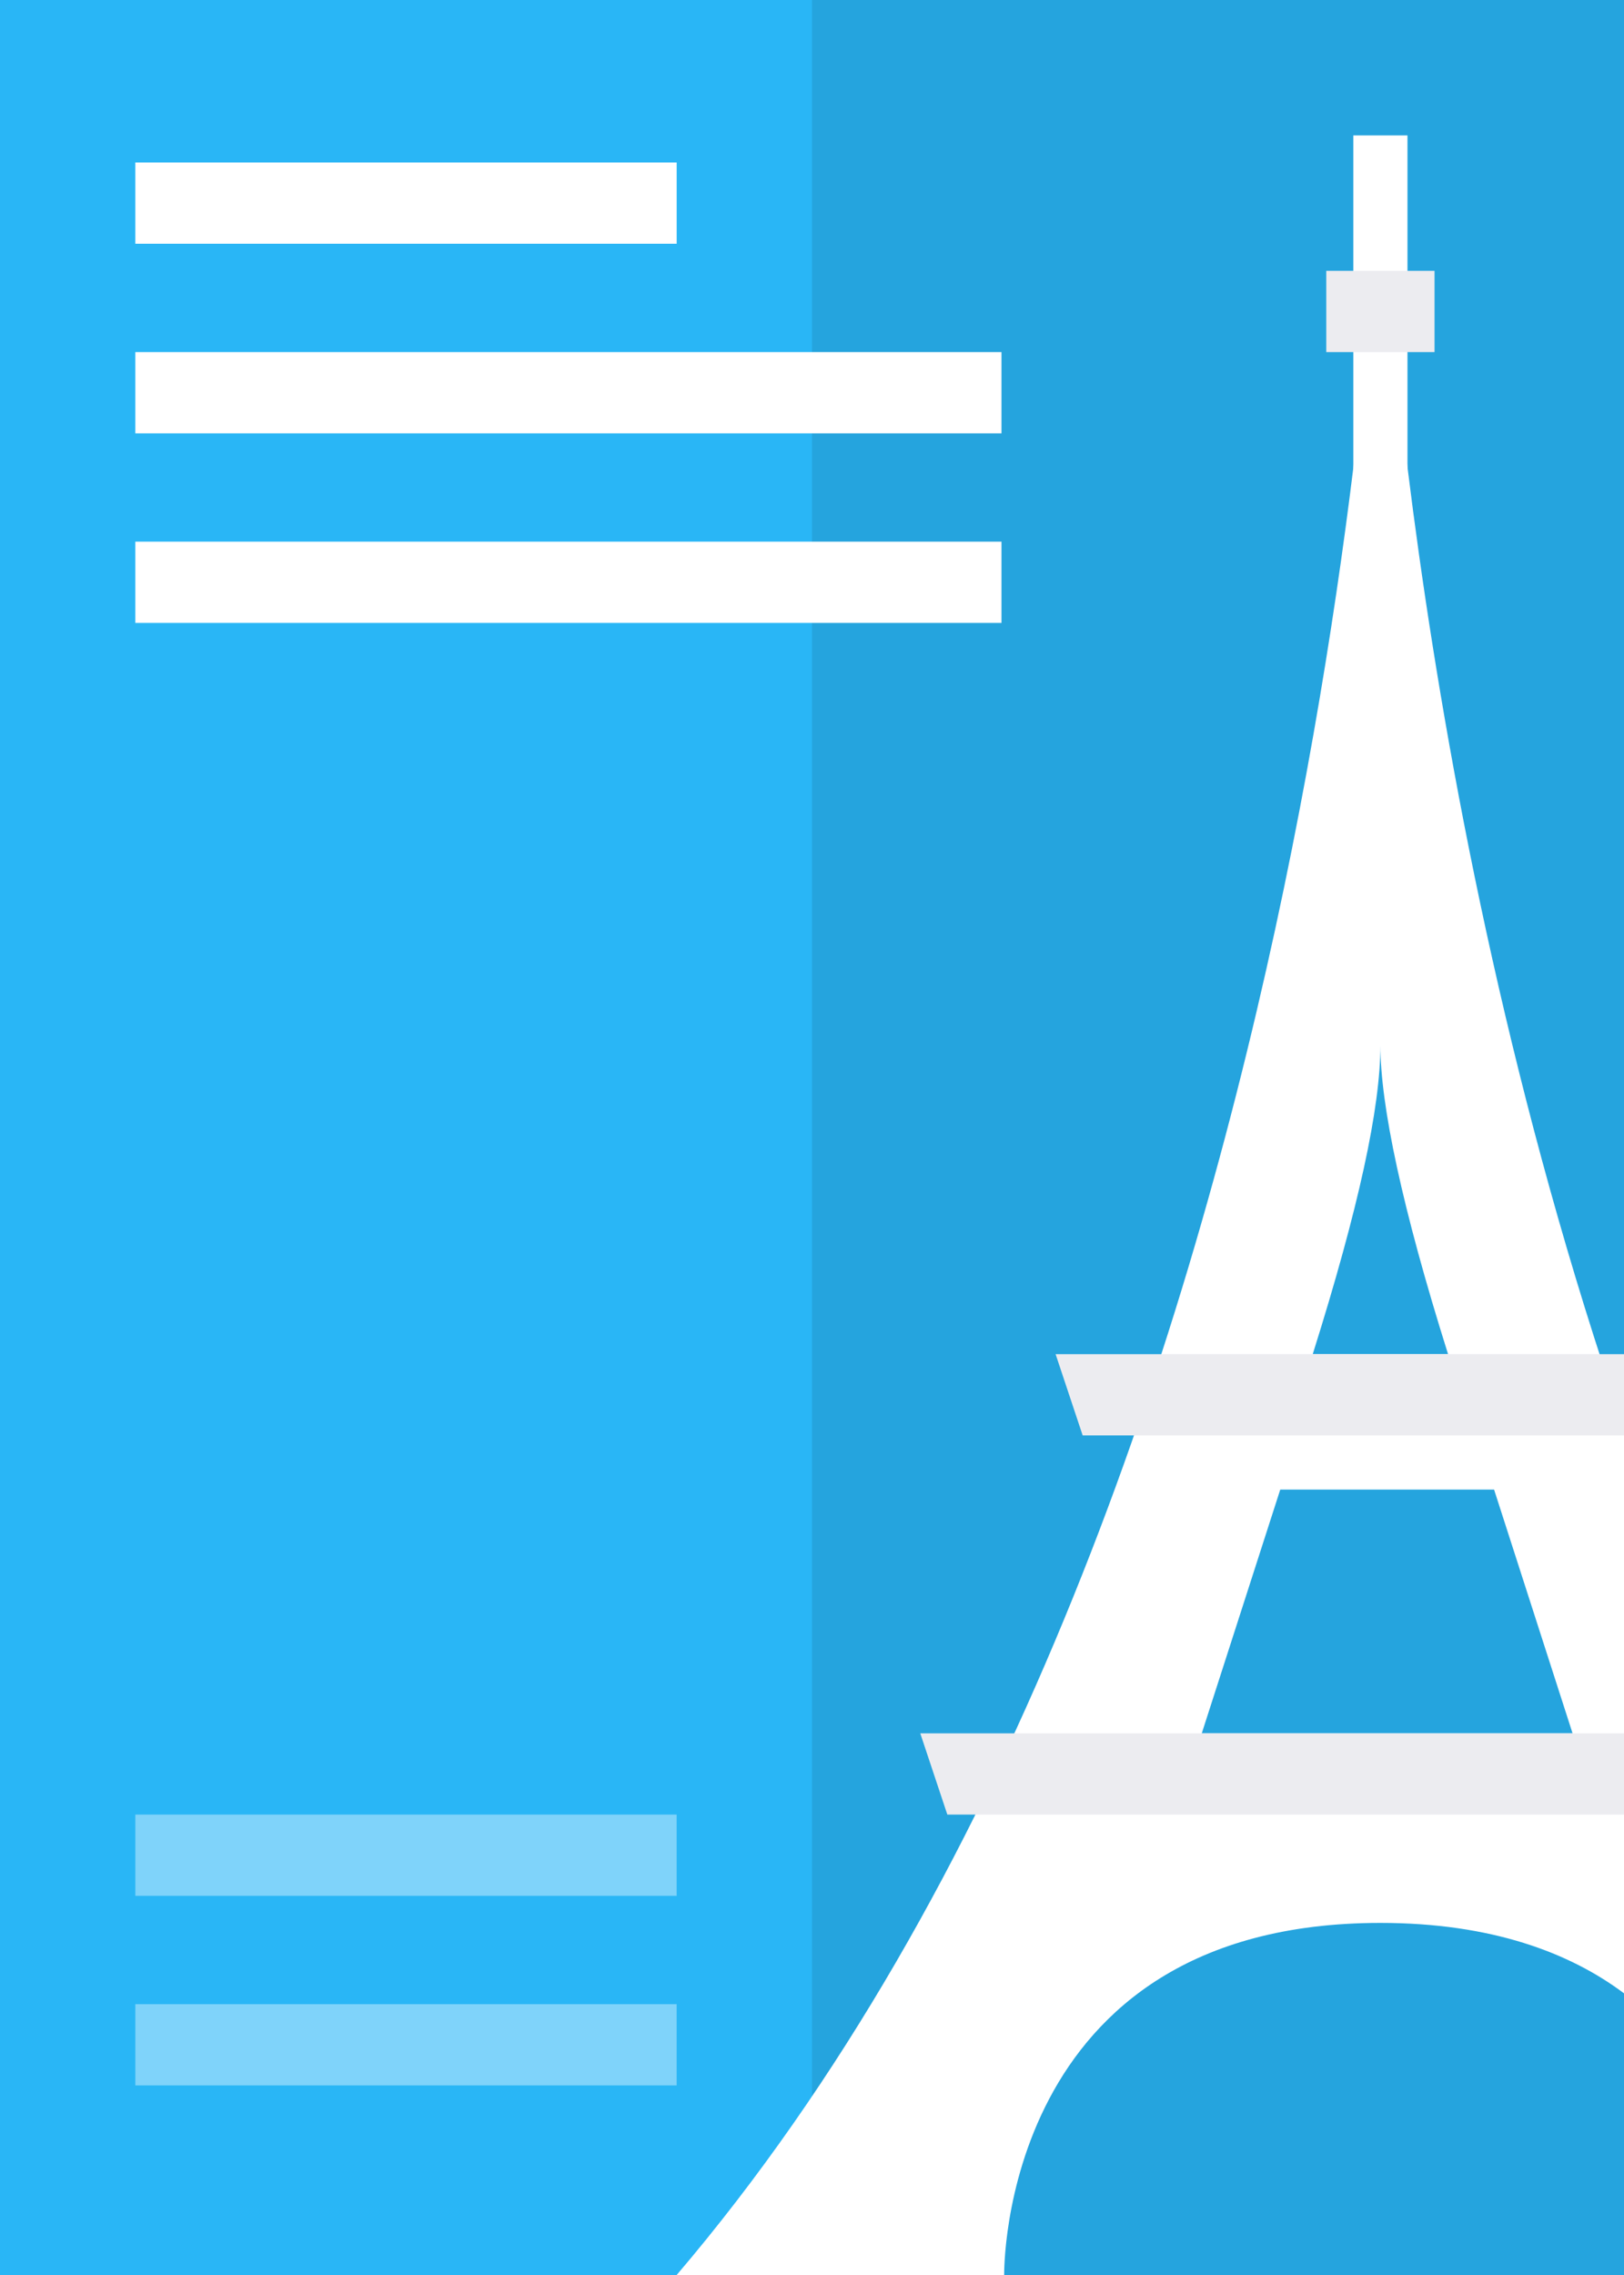 <svg xmlns="http://www.w3.org/2000/svg" x="0px" y="0px" viewBox="0 0 60 84"><g><rect width="60" height="84" style="fill-rule: evenodd; clip-rule: evenodd; fill: rgb(41, 182, 246);"></rect></g><rect x="30" width="30" height="84" style="fill-rule: evenodd; clip-rule: evenodd; fill: rgb(0, 2, 3); opacity: 0.1;"></rect><path d="M51,6c0,0-1.7,49.5-26,78h12.1c0,0-0.2-13,13.9-13c4.1,0,7,1.1,9,2.6V52.7C51.8,29,51,6,51,6z M51,38.6 c0,2.2,0.8,6,2.5,11.4H51h-2.5C50.2,44.6,51,40.9,51,38.6z M51.5,64H51h-6.6l2.9-9H51h0.5h3.7l2.9,9H51.5z" style="fill: rgb(255, 255, 255);"></path><rect x="50" y="5" width="2" height="15" style="fill-rule: evenodd; clip-rule: evenodd; fill: rgb(255, 255, 255);"></rect><rect x="49" y="10" width="4" height="3" style="fill-rule: evenodd; clip-rule: evenodd; fill: rgb(236, 236, 240);"></rect><polygon points="5,9 25,9 25,6 5,6 " style="fill-rule: evenodd; clip-rule: evenodd; fill: rgb(255, 255, 255);"></polygon><polygon points="5,16 37,16 37,13 5,13 " style="fill-rule: evenodd; clip-rule: evenodd; fill: rgb(255, 255, 255);"></polygon><polygon points="5,23 37,23 37,20 5,20 " style="fill-rule: evenodd; clip-rule: evenodd; fill: rgb(255, 255, 255);"></polygon><polygon points="5,70 25,70 25,67 5,67 " style="fill-rule: evenodd; clip-rule: evenodd; fill: rgb(255, 255, 255); opacity: 0.4;"></polygon><polygon points="5,77 25,77 25,74 5,74 " style="fill-rule: evenodd; clip-rule: evenodd; fill: rgb(255, 255, 255); opacity: 0.4;"></polygon><polygon points="60,64 34,64 35,67 60,67 " style="fill-rule: evenodd; clip-rule: evenodd; fill: rgb(236, 236, 240);"></polygon><polygon points="60,50 39,50 40,53 60,53 " style="fill-rule: evenodd; clip-rule: evenodd; fill: rgb(236, 236, 240);"></polygon></svg>